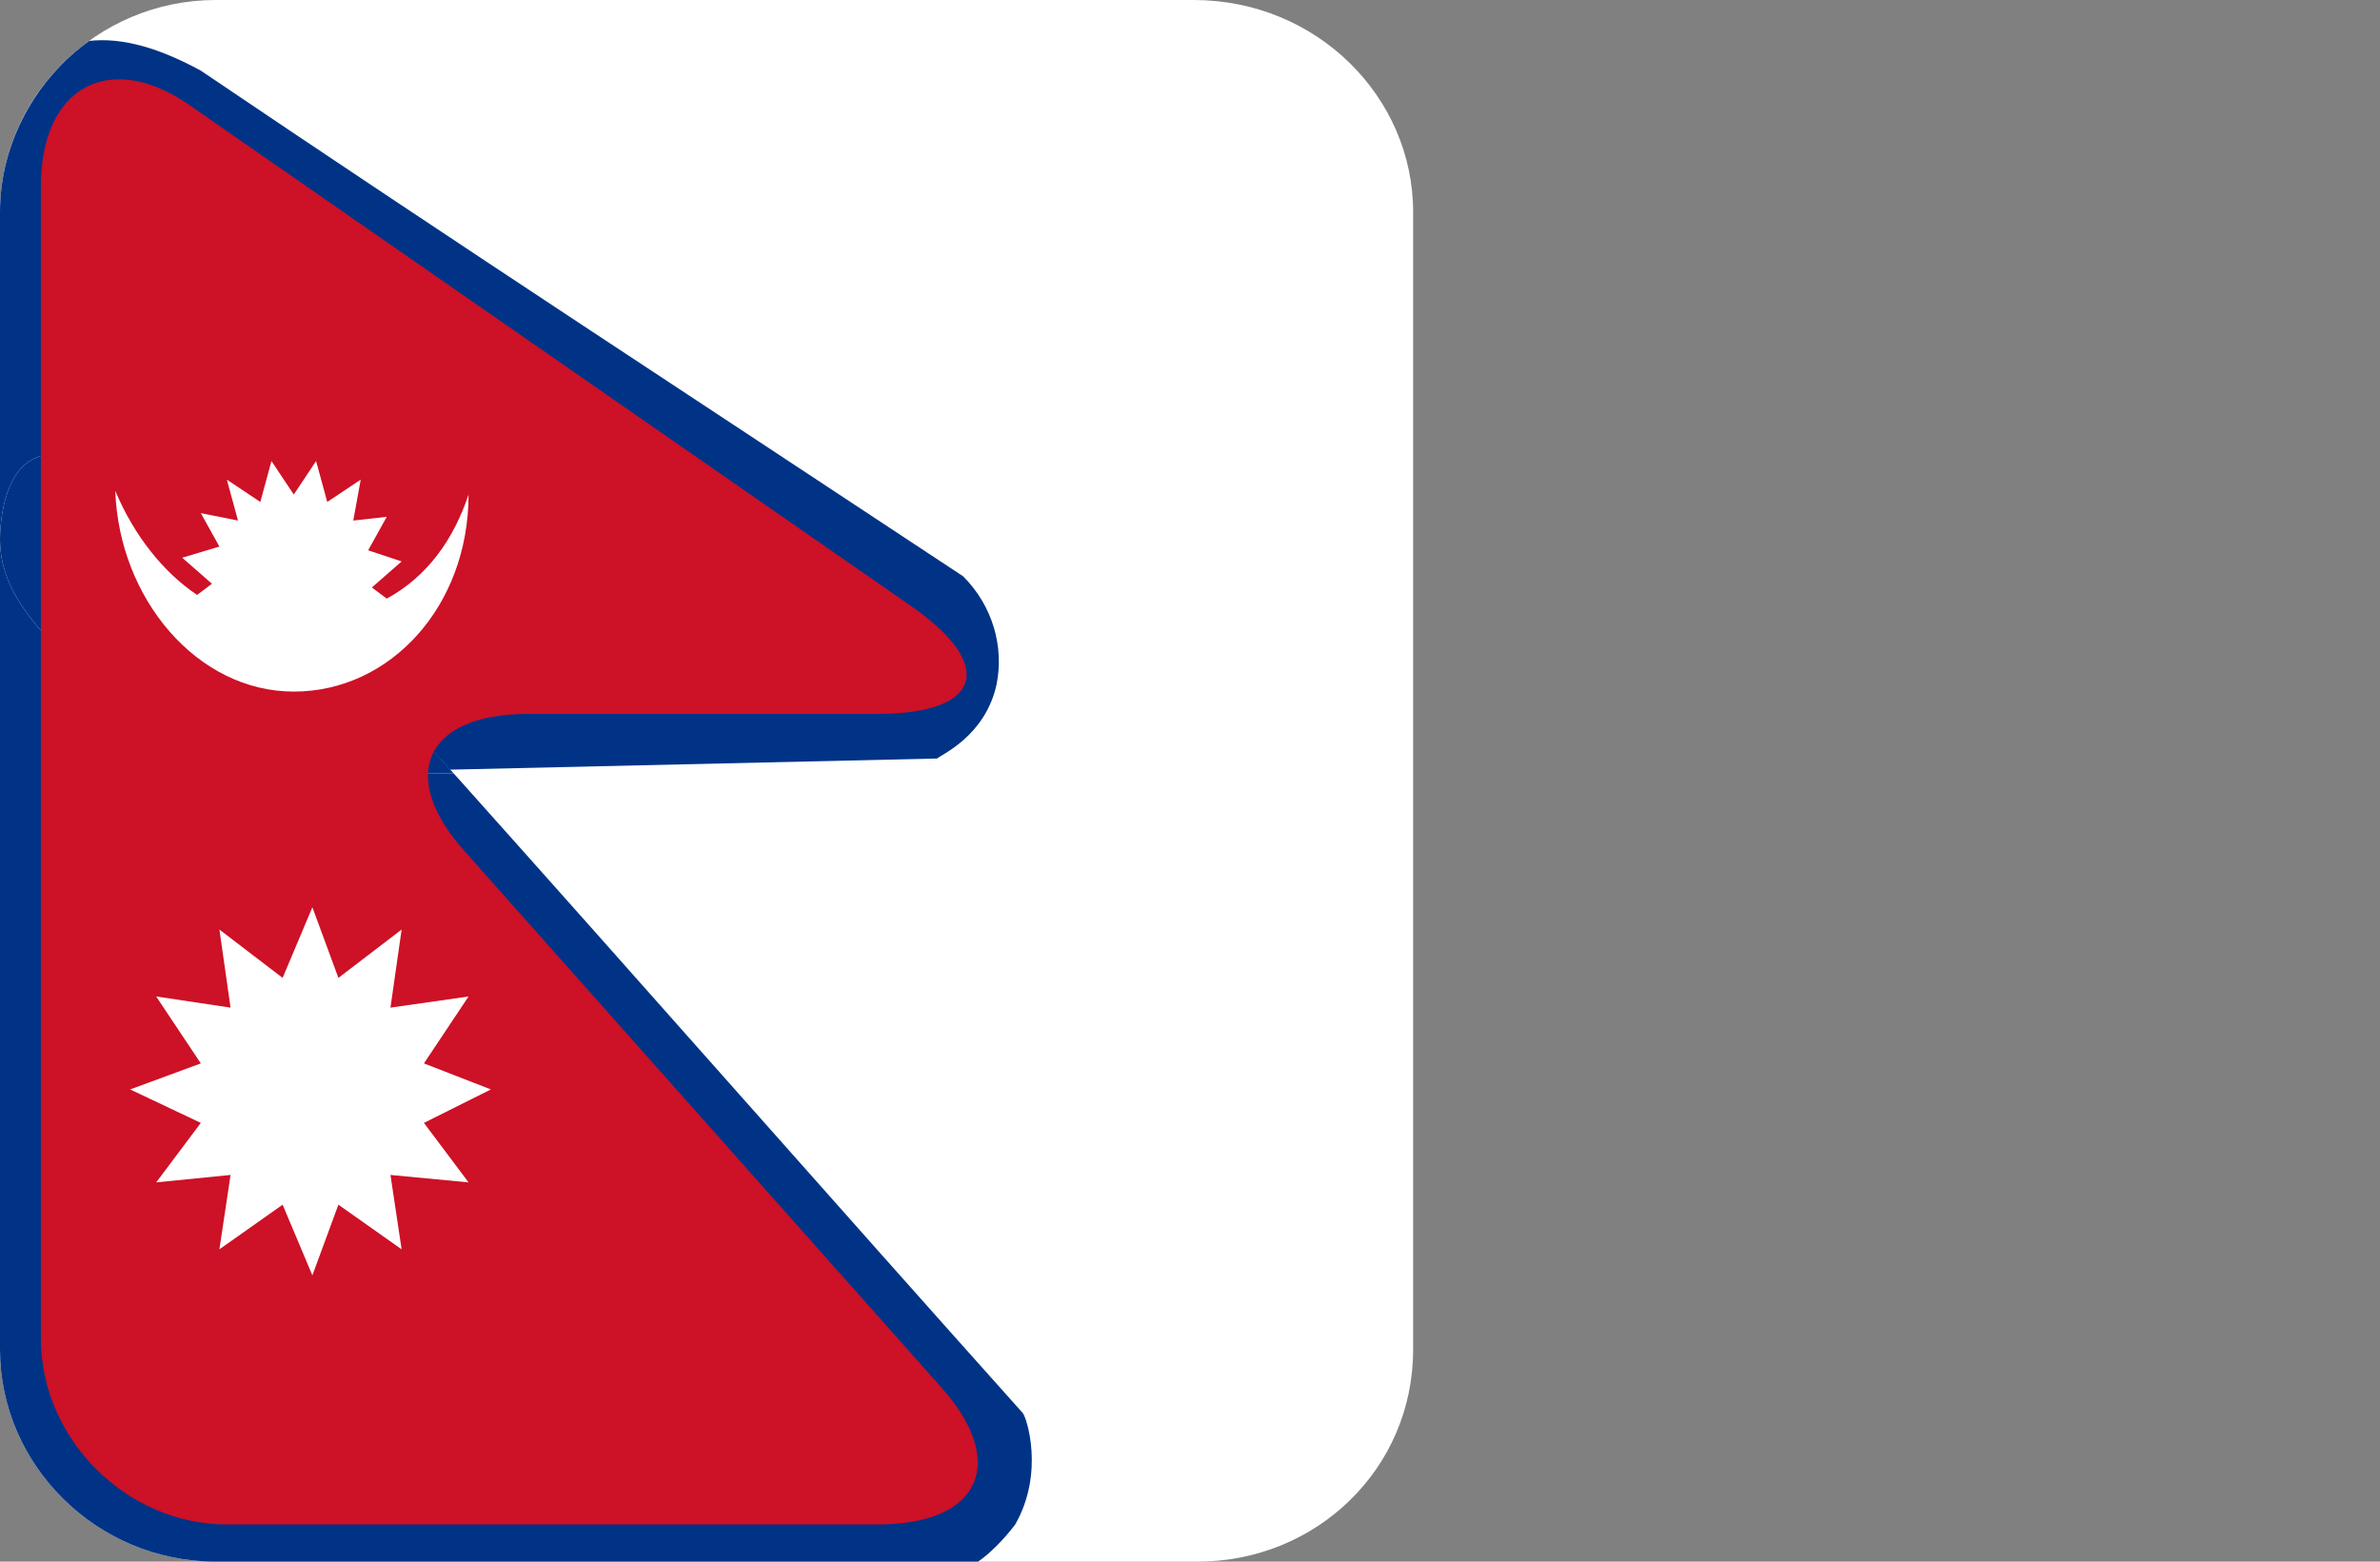 <?xml version="1.0" encoding="utf-8"?>
<!-- Generator: Adobe Illustrator 22.0.0, SVG Export Plug-In . SVG Version: 6.00 Build 0)  -->
<svg version="1.1" id="Layer_1" xmlns="http://www.w3.org/2000/svg" xmlns:xlink="http://www.w3.org/1999/xlink" x="0px" y="0px"
	 viewBox="0 0 64 42" style="enable-background:new 0 0 64 42;" xml:space="preserve">
<rect x="0" y="0" width="64" height="42" fill="#808080" stroke="none"/>
<style type="text/css">
	.st0{fill:#FFFFFF;}
	.st1{fill:#003386;}
	.st2{fill:#CD1126;}
</style>
<path id="Rounded_Rectangle_7_copy_1_" class="st0" d="M5.8,0h26.3C35.4,0,38,2.6,38,5.7v30.6c0,3.2-2.6,5.7-5.8,5.7H5.8
	C2.6,42,0,39.4,0,36.3V5.7C0,2.6,2.6,0,5.8,0z"/>
<path class="st1" d="M0.8,12.4C0,12.9,0,14.4,0,14.5c0,1.4,1,2.4,2,3.4c0.8,0.8,2.3,2.1,4.6,3c1.9,0,3.7-0.1,5.6-0.1
	c-1.2-1.3-2.4-2.7-3.6-4C8.2,16.4,2.8,11.1,0.8,12.4z"/>
<path class="st1" d="M0.8,12.4c2-1.3,7.4,4,7.7,4.3c1.2,1.3,2.4,2.7,3.6,4c4.4-0.1,8.7-0.2,13.1-0.3c0.1-0.1,1.3-0.6,1.6-2
	c0.2-1-0.1-2.1-0.9-2.9C19.1,11,12.2,6.5,5.4,1.9C4.3,1.3,3.3,1,2.4,1.1C1,2.1,0,3.8,0,5.7v8.8C0,14.4,0,12.9,0.8,12.4z"/>
<path class="st1" d="M27.3,41c0.8-1.4,0.3-2.9,0.2-3c-5.1-5.7-10.2-11.5-15.3-17.2c-1.9,0-3.7,0.1-5.6,0.1c-2.3-0.9-3.8-2.1-4.6-3
	c-1-1-2-2-2-3.4v21.8C0,39.4,2.6,42,5.8,42h20.5C26.6,41.8,27,41.4,27.3,41z"/>
<path class="st2" d="M12.5,22.9c-1.8-2-1.1-3.7,1.7-3.7h9.4c2.8,0,3.2-1.3,0.9-2.9L5.2,2.9C3,1.3,1.1,2.3,1.1,5v0.2c0,2.7,0,7,0,9.5
	s0,6.7,0,9.5V36c0,2.7,2.3,5,5,5h17.5c2.8,0,3.5-1.7,1.7-3.7L12.5,22.9z"/>
<path class="st0" d="M7.9,18.6c2.6,0,4.7-2.3,4.7-5.3c-0.4,1.2-1.1,2.2-2.2,2.8L10,15.8l0.8-0.7l-0.9-0.3l0,0l0.5-0.9L9.5,14
	l0.2-1.1l-0.9,0.6l0,0l-0.3-1.1l-0.6,0.9l-0.6-0.9L7,13.5l0,0l-0.9-0.6L6.4,14l-1-0.2l0.5,0.9l0,0l-1,0.3l0.8,0.7l0,0L5.3,16
	c-0.9-0.6-1.7-1.6-2.2-2.8C3.2,16.1,5.3,18.6,7.9,18.6z"/>
<polygon class="st0" points="11.4,30.2 11.4,30.2 13.2,29.3 11.4,28.6 11.4,28.6 12.6,26.8 10.5,27.1 10.8,25 9.1,26.3 9.1,26.3 
	8.4,24.4 7.6,26.3 7.6,26.3 5.9,25 6.2,27.1 4.2,26.8 5.4,28.6 5.4,28.6 3.5,29.3 5.4,30.2 5.4,30.2 4.2,31.8 6.2,31.6 5.9,33.6 
	7.6,32.4 7.6,32.4 8.4,34.3 9.1,32.4 9.1,32.4 10.8,33.6 10.5,31.6 12.6,31.8 "/>
</svg>
